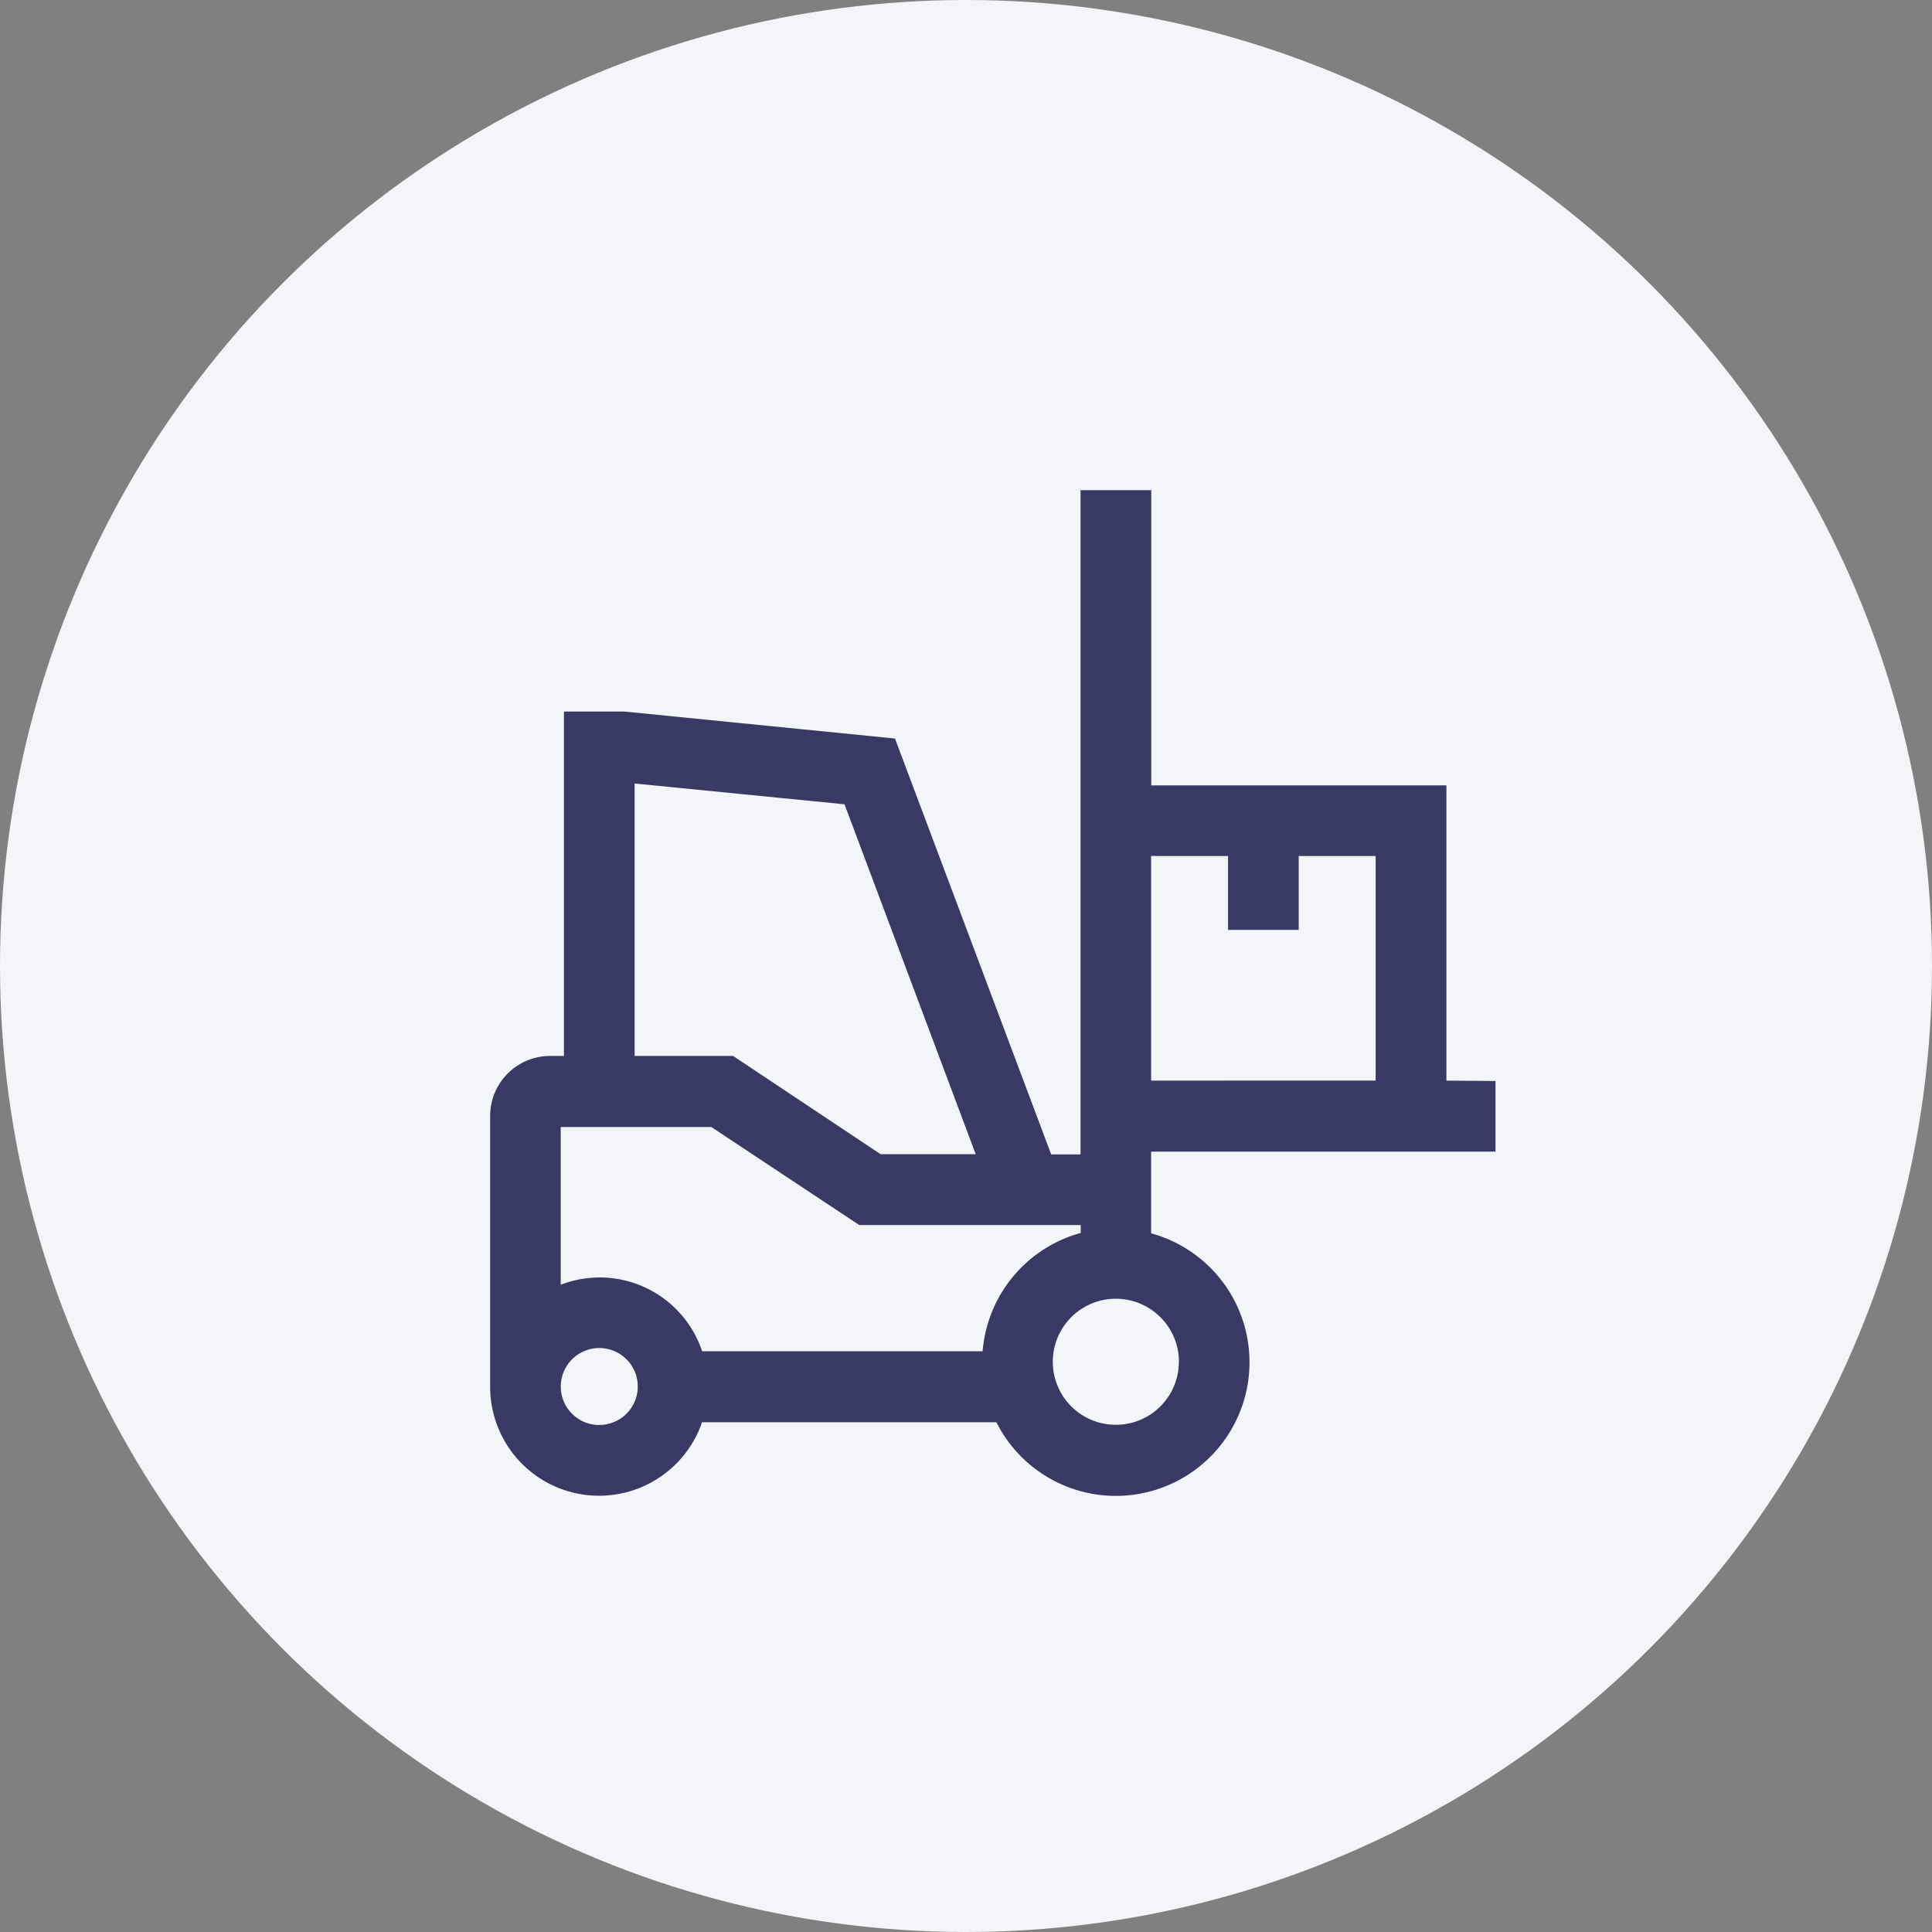 <svg xmlns="http://www.w3.org/2000/svg" width="27" height="27" viewBox="0 0 27 27">
  <rect x="0" y="0" width="27" height="27" fill="#808080" stroke="none"/>
  <g id="Group_117241" data-name="Group 117241" transform="translate(-314 -3318)">
    <g id="Group_117161" data-name="Group 117161" transform="translate(-8 179)">
      <circle id="Ellipse_40727" data-name="Ellipse 40727" cx="13.5" cy="13.5" r="13.5" transform="translate(322 3139)" fill="#f3f5f8"/>
    </g>
    <g id="noun_Forklift_3493358" transform="translate(317 3321)">
      <g id="Group_116652" data-name="Group 116652" transform="translate(4 4)">
        <path id="Path_183364" data-name="Path 183364" d="M17.064,12.251V8.126H12.939V4h-.688v9.283h-.688V13.22L9.4,7.461,5.719,7.094H5.031v4.813H4.688A.688.688,0,0,0,4,12.6v3.782a1.372,1.372,0,0,0,2.7.344h4.32a1.718,1.718,0,1,0,1.917-2.372v-1.41h4.813v-.688ZM5.719,7.784,8.91,8.1l1.942,5.18H9.261L7.2,11.907H5.719Zm-.344,9.281a.688.688,0,1,1,.688-.688A.688.688,0,0,1,5.375,17.064Zm5.5-1.031H6.7a1.359,1.359,0,0,0-2.014-.84V12.6h2.3L9.053,13.97h3.2v.379A1.722,1.722,0,0,0,10.876,16.033Zm2.75,0A1.031,1.031,0,1,1,12.6,15,1.033,1.033,0,0,1,13.626,16.033Zm-.688-3.782V8.813h1.375V9.845H15V8.813h1.375v3.438Z" transform="translate(-4 -4)" fill="#383a65" stroke="#383a65" stroke-width="0.3"/>
      </g>
    </g>
  </g>
</svg>
